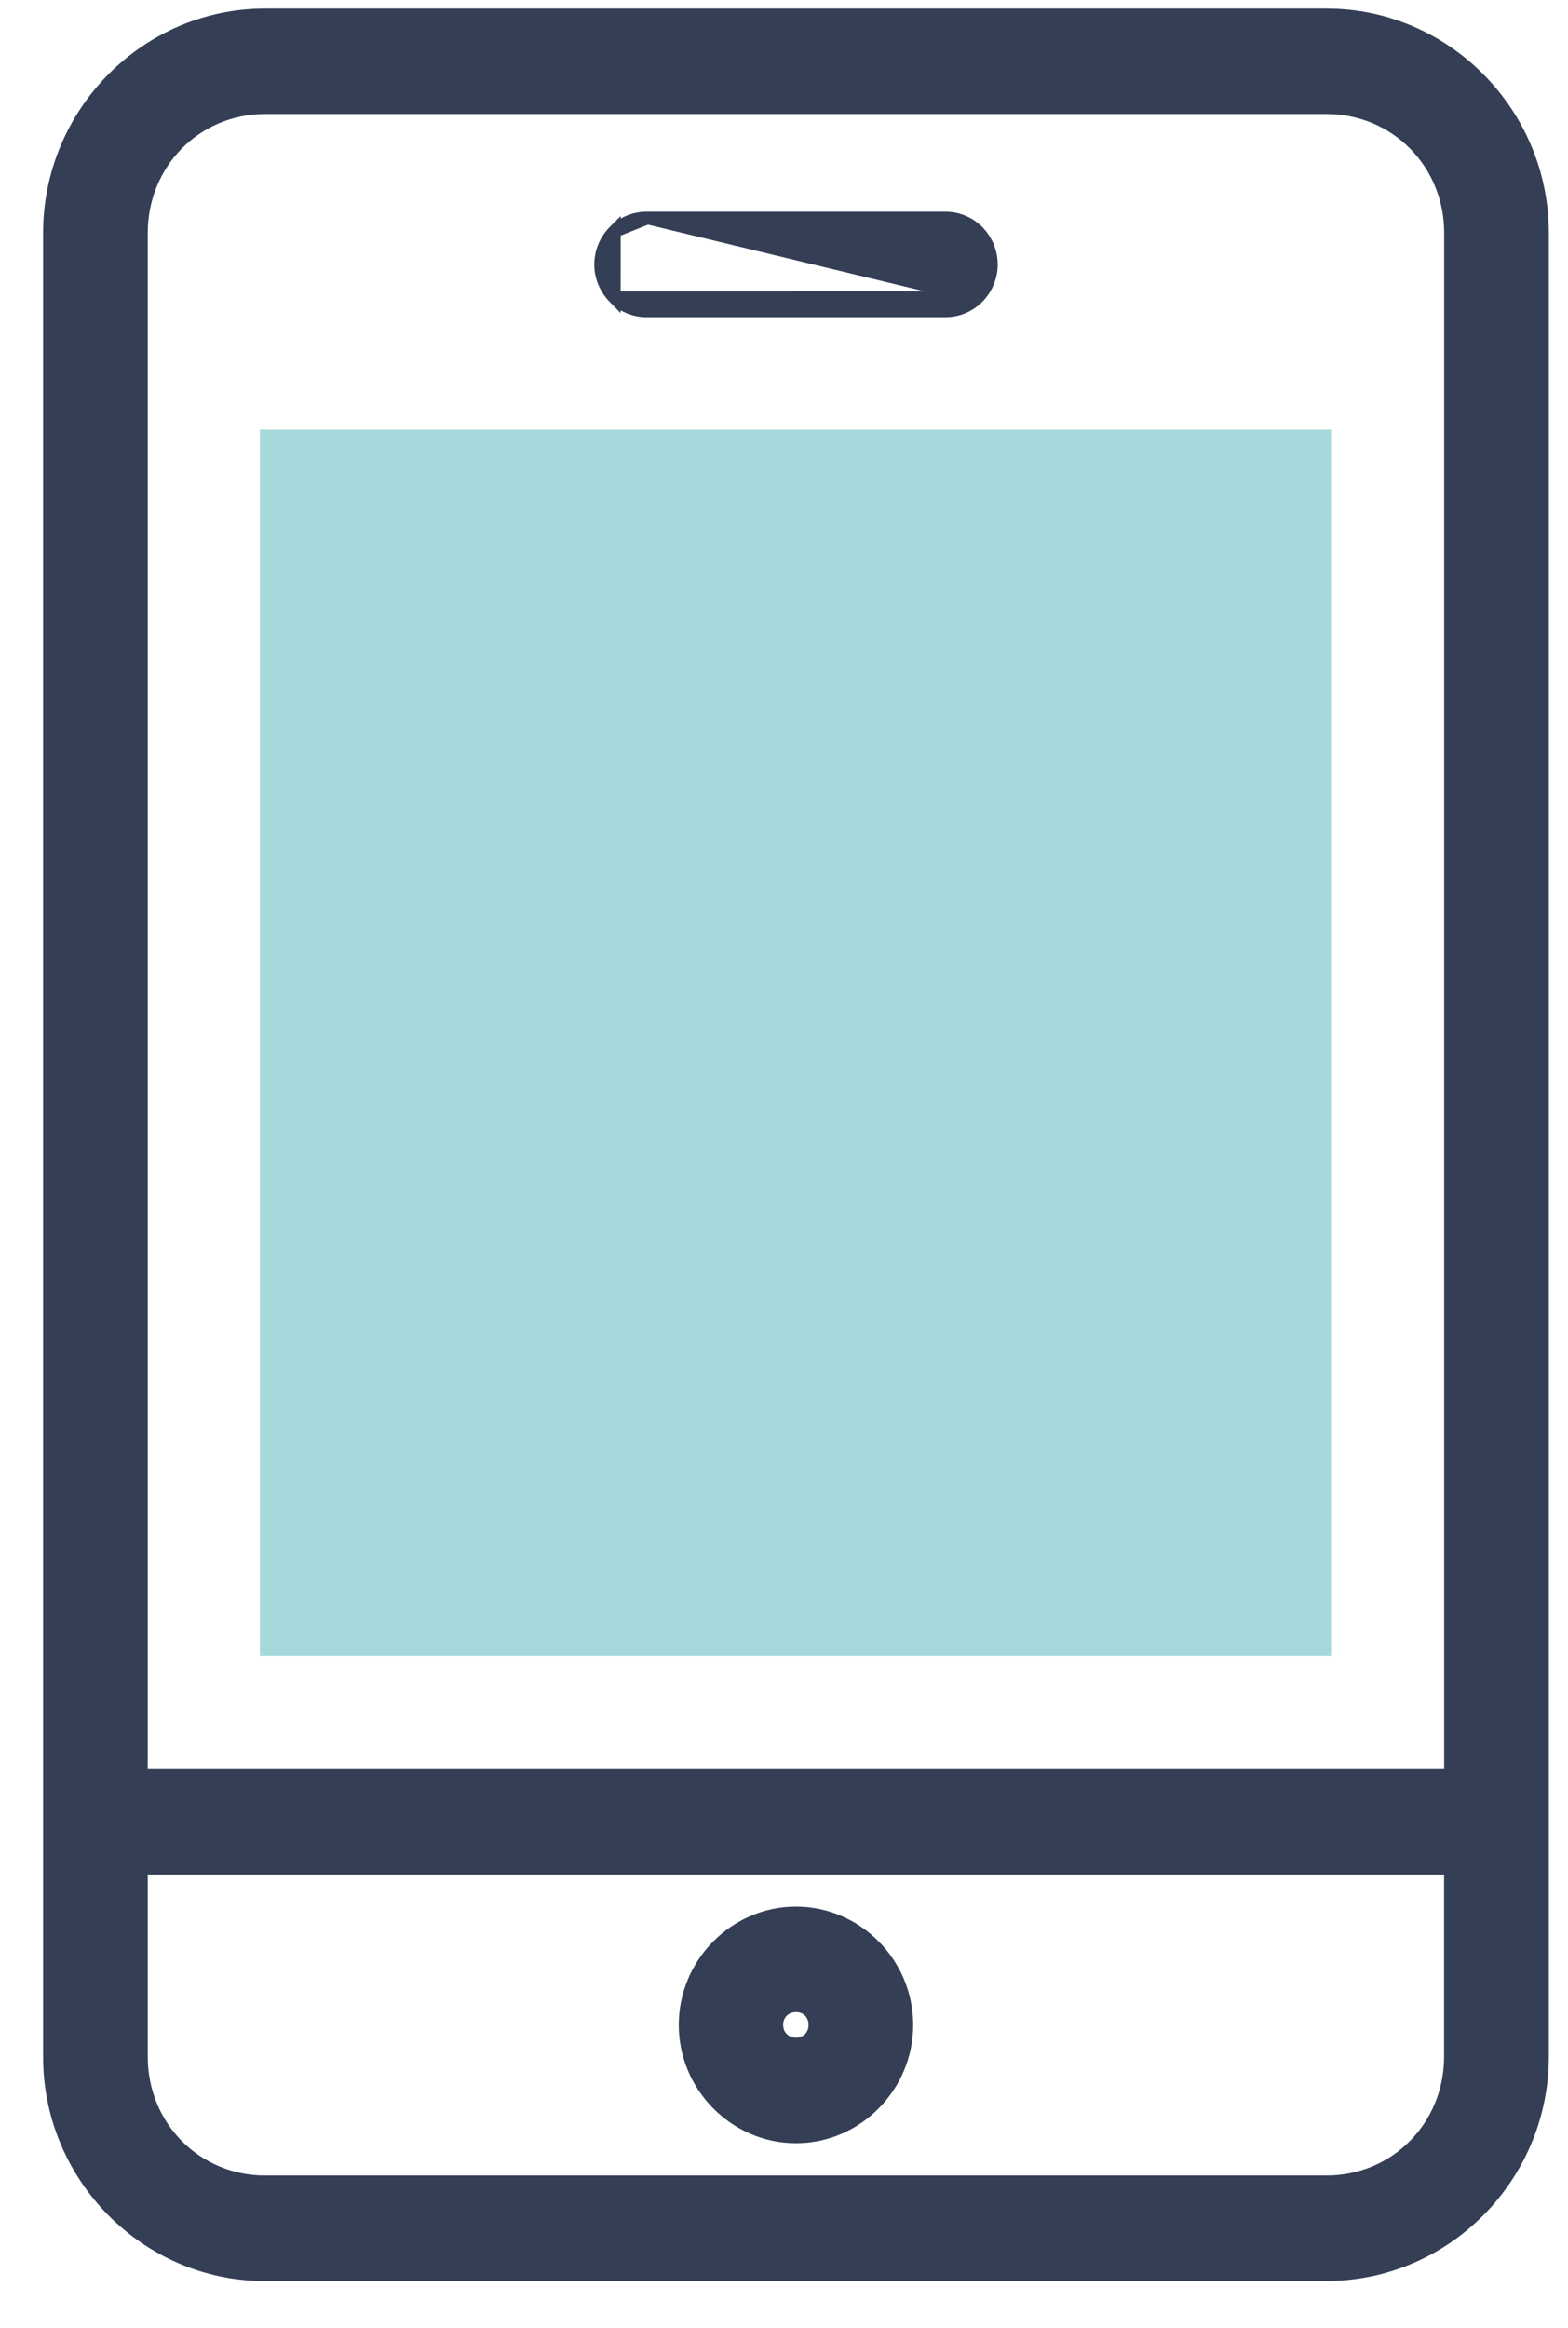 <svg width="31" height="46" viewBox="0 0 31 46" fill="none" xmlns="http://www.w3.org/2000/svg">
<rect width="31" height="46" fill="#E5E5E5"/>
<g clip-path="url(#clip0)">
<rect width="320" height="3411" transform="translate(-33 -1956)" fill="white"/>
<path d="M12.145 5.881L12.145 5.881C11.974 5.707 11.874 5.472 11.874 5.226C11.874 4.979 11.974 4.743 12.146 4.571L12.145 5.881ZM12.145 5.881L12.147 5.882M12.145 5.881L12.147 5.882M12.147 5.882C12.321 6.054 12.559 6.148 12.802 6.143H18.672C18.914 6.148 19.152 6.054 19.327 5.882L19.328 5.881M12.147 5.882L19.328 5.881M19.328 5.881C19.5 5.707 19.6 5.472 19.6 5.226C19.6 4.979 19.5 4.743 19.328 4.571C19.153 4.397 18.915 4.303 18.671 4.309H12.803M19.328 5.881L12.803 4.309M12.803 4.309C12.559 4.303 12.321 4.397 12.146 4.571L12.803 4.309ZM5.242 0.294C2.891 0.294 0.977 2.234 0.977 4.605V40.642C0.977 43.012 2.891 44.952 5.242 44.952L26.225 44.95C28.576 44.95 30.496 43.011 30.496 40.64V4.605C30.496 2.234 28.576 0.294 26.225 0.294L5.242 0.294ZM5.242 2.128H26.225C27.595 2.128 28.677 3.219 28.677 4.605V35.084H2.796V4.605C2.796 3.219 3.873 2.128 5.242 2.128H5.242ZM2.796 36.918H28.675V40.64C28.675 42.025 27.593 43.116 26.224 43.116H5.242C3.873 43.116 2.796 42.026 2.796 40.64L2.796 36.918ZM15.737 37.802C14.533 37.802 13.544 38.802 13.544 40.014C13.544 41.226 14.533 42.228 15.737 42.228C16.941 42.228 17.929 41.226 17.929 40.014C17.929 38.802 16.94 37.802 15.737 37.802ZM15.737 39.636C15.951 39.636 16.11 39.795 16.11 40.014C16.11 40.233 15.951 40.392 15.737 40.392C15.521 40.392 15.358 40.231 15.358 40.014C15.358 39.797 15.521 39.636 15.737 39.636Z" fill="#343F56" stroke="#343F56" stroke-width="0.25"/>
<rect x="5.139" y="8.493" width="21.195" height="24.223" fill="#4DB3B7" fill-opacity="0.5"/>
</g>
<defs>
<clipPath id="clip0">
<rect width="320" height="3411" fill="white" transform="translate(-33 -1956)"/>
</clipPath>
</defs>
</svg>
